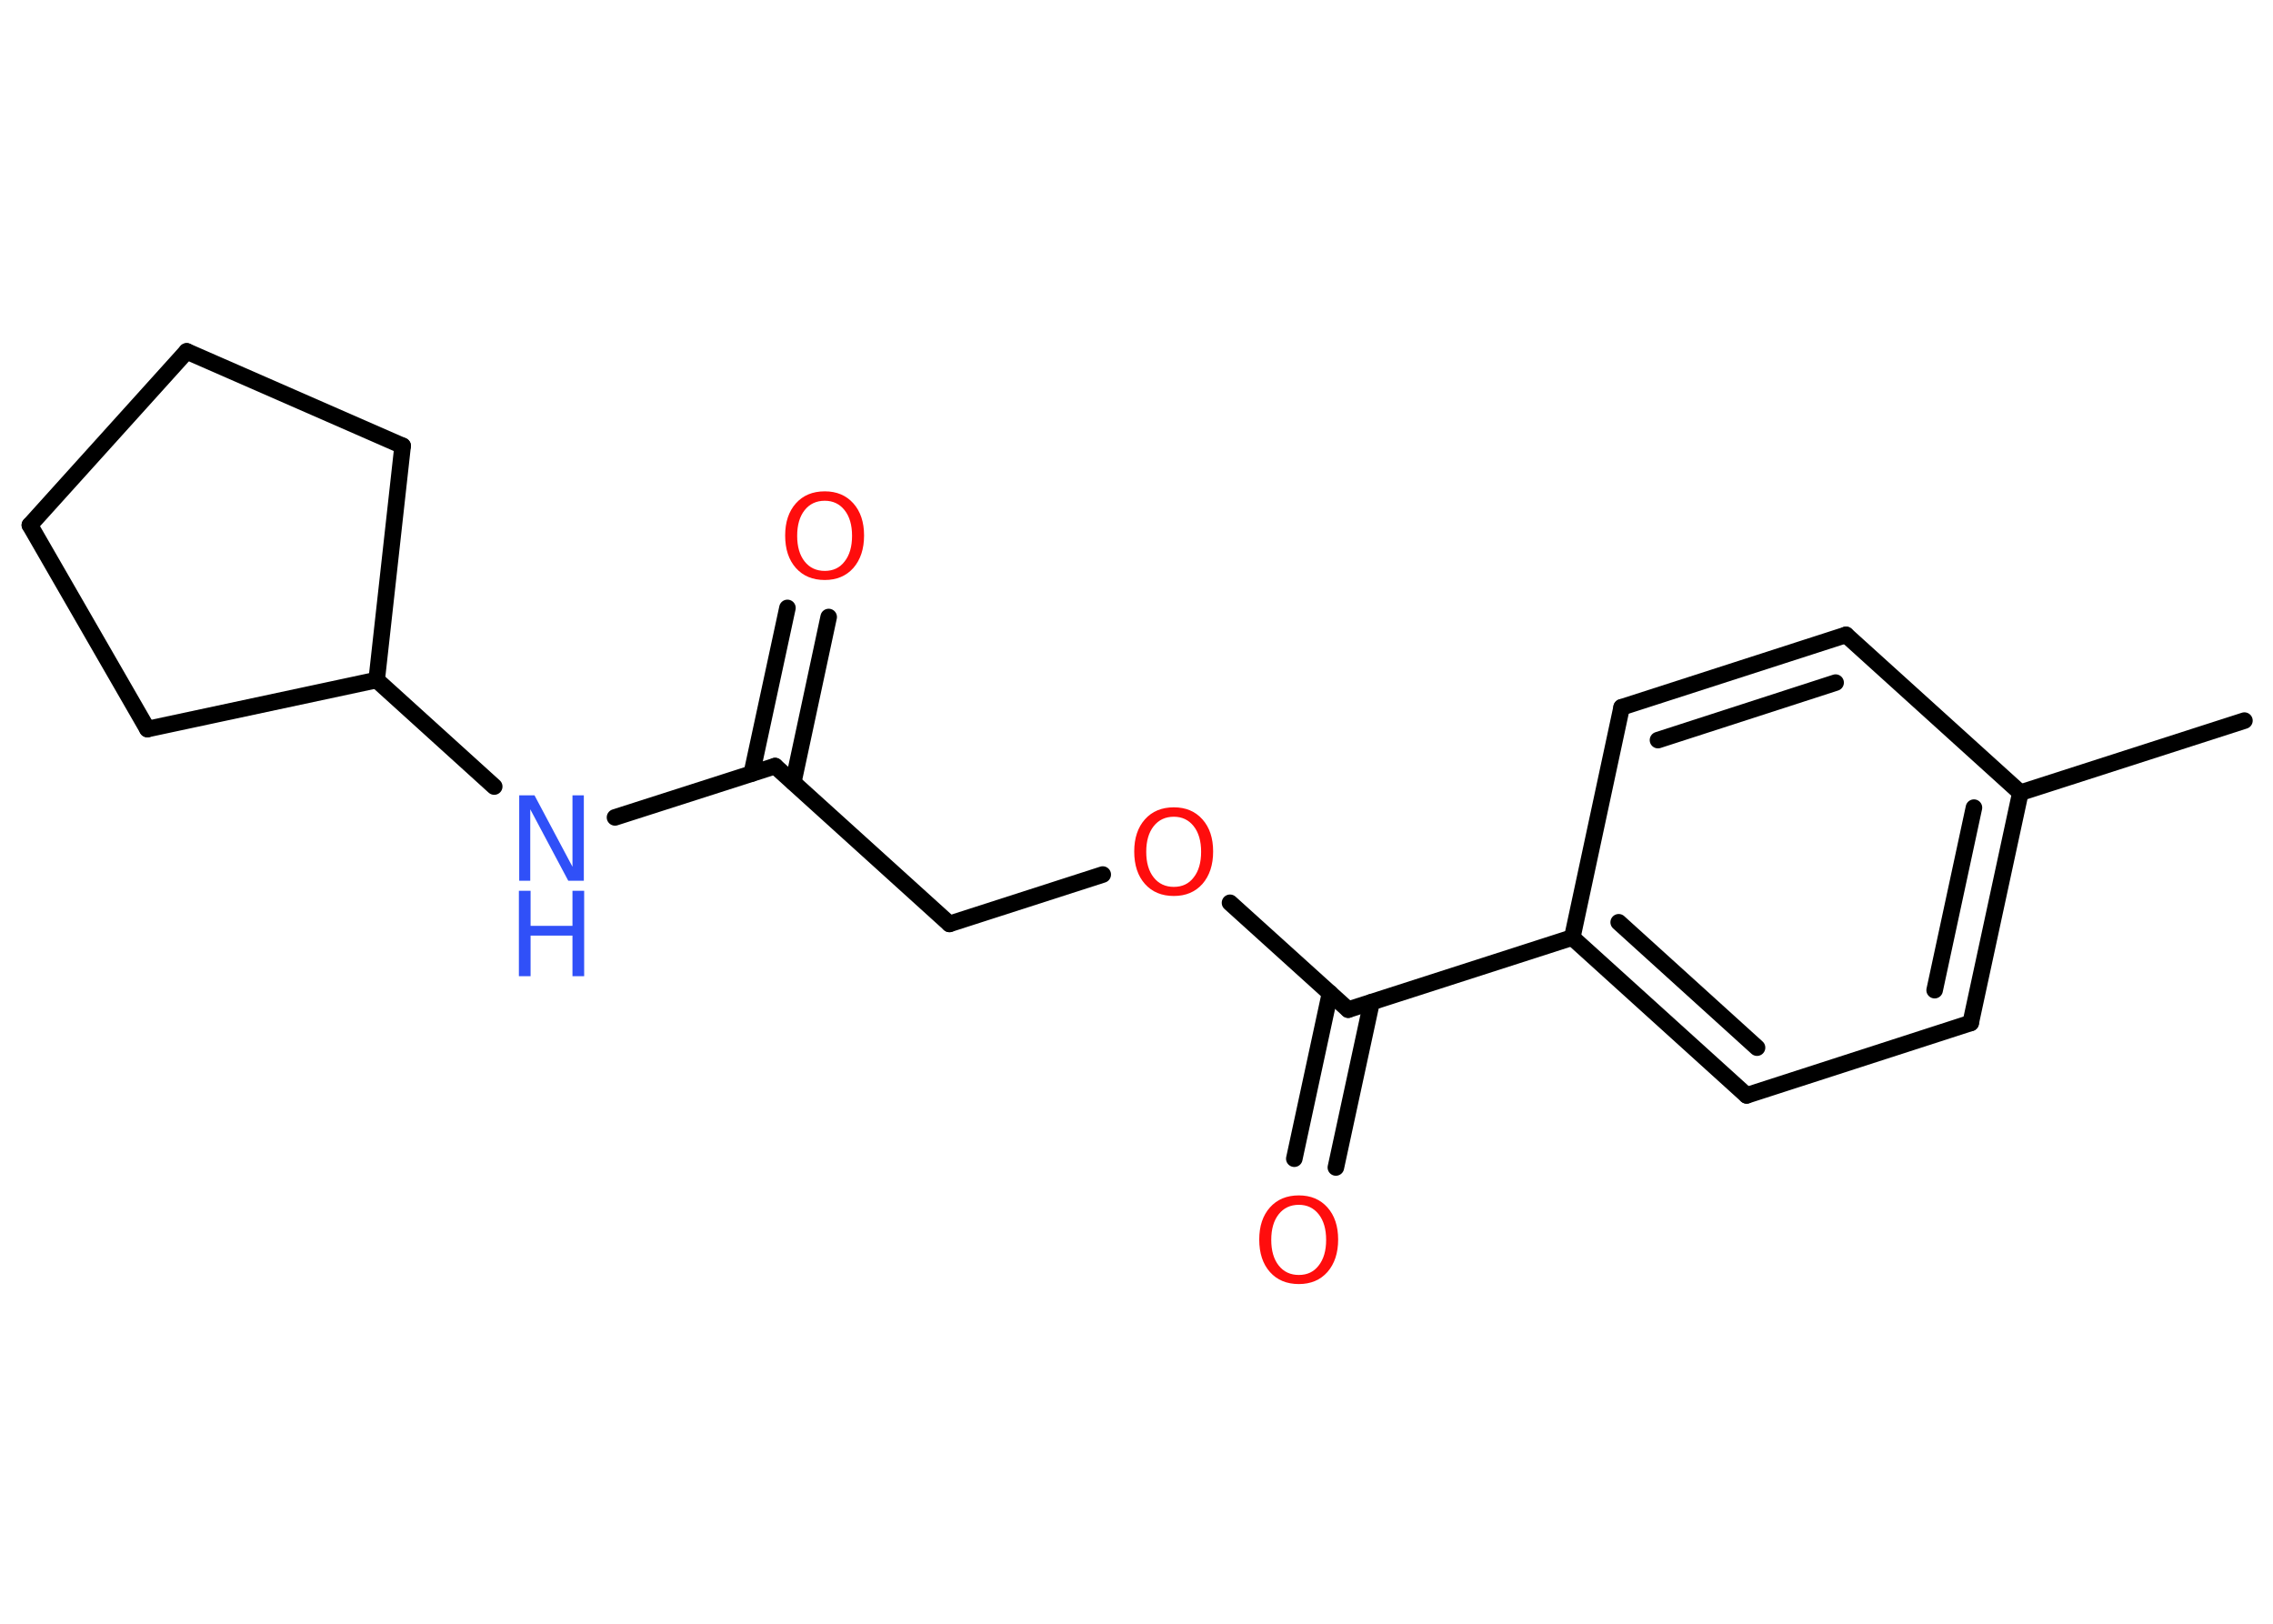 <?xml version='1.0' encoding='UTF-8'?>
<!DOCTYPE svg PUBLIC "-//W3C//DTD SVG 1.1//EN" "http://www.w3.org/Graphics/SVG/1.1/DTD/svg11.dtd">
<svg version='1.2' xmlns='http://www.w3.org/2000/svg' xmlns:xlink='http://www.w3.org/1999/xlink' width='70.0mm' height='50.0mm' viewBox='0 0 70.0 50.0'>
  <desc>Generated by the Chemistry Development Kit (http://github.com/cdk)</desc>
  <g stroke-linecap='round' stroke-linejoin='round' stroke='#000000' stroke-width='.51' fill='#FF0D0D'>
    <rect x='.0' y='.0' width='70.0' height='50.0' fill='#FFFFFF' stroke='none'/>
    <g id='mol1' class='mol'>
      <line id='mol1bnd1' class='bond' x1='69.12' y1='22.19' x2='62.22' y2='24.41'/>
      <g id='mol1bnd2' class='bond'>
        <line x1='60.69' y1='31.5' x2='62.22' y2='24.41'/>
        <line x1='59.58' y1='30.49' x2='60.79' y2='24.87'/>
      </g>
      <line id='mol1bnd3' class='bond' x1='60.69' y1='31.5' x2='53.79' y2='33.73'/>
      <g id='mol1bnd4' class='bond'>
        <line x1='48.42' y1='28.87' x2='53.79' y2='33.73'/>
        <line x1='49.85' y1='28.4' x2='54.11' y2='32.26'/>
      </g>
      <line id='mol1bnd5' class='bond' x1='48.42' y1='28.87' x2='41.52' y2='31.09'/>
      <g id='mol1bnd6' class='bond'>
        <line x1='42.24' y1='30.86' x2='41.14' y2='35.95'/>
        <line x1='40.96' y1='30.58' x2='39.86' y2='35.68'/>
      </g>
      <line id='mol1bnd7' class='bond' x1='41.52' y1='31.09' x2='37.88' y2='27.8'/>
      <line id='mol1bnd8' class='bond' x1='33.96' y1='26.93' x2='29.24' y2='28.45'/>
      <line id='mol1bnd9' class='bond' x1='29.24' y1='28.45' x2='23.87' y2='23.59'/>
      <g id='mol1bnd10' class='bond'>
        <line x1='23.15' y1='23.82' x2='24.25' y2='18.72'/>
        <line x1='24.43' y1='24.09' x2='25.52' y2='19.0'/>
      </g>
      <line id='mol1bnd11' class='bond' x1='23.87' y1='23.59' x2='18.94' y2='25.17'/>
      <line id='mol1bnd12' class='bond' x1='15.22' y1='24.22' x2='11.6' y2='20.94'/>
      <line id='mol1bnd13' class='bond' x1='11.6' y1='20.94' x2='12.4' y2='13.73'/>
      <line id='mol1bnd14' class='bond' x1='12.4' y1='13.73' x2='5.75' y2='10.82'/>
      <line id='mol1bnd15' class='bond' x1='5.75' y1='10.82' x2='.92' y2='16.17'/>
      <line id='mol1bnd16' class='bond' x1='.92' y1='16.17' x2='4.54' y2='22.45'/>
      <line id='mol1bnd17' class='bond' x1='11.6' y1='20.94' x2='4.54' y2='22.45'/>
      <line id='mol1bnd18' class='bond' x1='48.42' y1='28.87' x2='49.94' y2='21.78'/>
      <g id='mol1bnd19' class='bond'>
        <line x1='56.85' y1='19.55' x2='49.94' y2='21.78'/>
        <line x1='56.53' y1='21.02' x2='51.06' y2='22.79'/>
      </g>
      <line id='mol1bnd20' class='bond' x1='62.22' y1='24.41' x2='56.85' y2='19.55'/>
      <path id='mol1atm7' class='atom' d='M40.0 37.1q-.39 .0 -.62 .29q-.23 .29 -.23 .79q.0 .5 .23 .79q.23 .29 .62 .29q.39 .0 .61 -.29q.23 -.29 .23 -.79q.0 -.5 -.23 -.79q-.23 -.29 -.61 -.29zM40.0 36.81q.55 .0 .88 .37q.33 .37 .33 .99q.0 .62 -.33 1.0q-.33 .37 -.88 .37q-.56 .0 -.89 -.37q-.33 -.37 -.33 -1.0q.0 -.62 .33 -.99q.33 -.37 .89 -.37z' stroke='none'/>
      <path id='mol1atm8' class='atom' d='M36.15 25.15q-.39 .0 -.62 .29q-.23 .29 -.23 .79q.0 .5 .23 .79q.23 .29 .62 .29q.39 .0 .61 -.29q.23 -.29 .23 -.79q.0 -.5 -.23 -.79q-.23 -.29 -.61 -.29zM36.15 24.86q.55 .0 .88 .37q.33 .37 .33 .99q.0 .62 -.33 1.0q-.33 .37 -.88 .37q-.56 .0 -.89 -.37q-.33 -.37 -.33 -1.0q.0 -.62 .33 -.99q.33 -.37 .89 -.37z' stroke='none'/>
      <path id='mol1atm11' class='atom' d='M25.4 15.42q-.39 .0 -.62 .29q-.23 .29 -.23 .79q.0 .5 .23 .79q.23 .29 .62 .29q.39 .0 .61 -.29q.23 -.29 .23 -.79q.0 -.5 -.23 -.79q-.23 -.29 -.61 -.29zM25.4 15.13q.55 .0 .88 .37q.33 .37 .33 .99q.0 .62 -.33 1.0q-.33 .37 -.88 .37q-.56 .0 -.89 -.37q-.33 -.37 -.33 -1.0q.0 -.62 .33 -.99q.33 -.37 .89 -.37z' stroke='none'/>
      <g id='mol1atm12' class='atom'>
        <path d='M15.98 24.49h.48l1.17 2.2v-2.2h.35v2.63h-.48l-1.17 -2.2v2.2h-.34v-2.63z' stroke='none' fill='#3050F8'/>
        <path d='M15.98 27.43h.36v1.08h1.29v-1.08h.36v2.63h-.36v-1.25h-1.29v1.25h-.36v-2.63z' stroke='none' fill='#3050F8'/>
      </g>
    </g>
  </g>
</svg>
